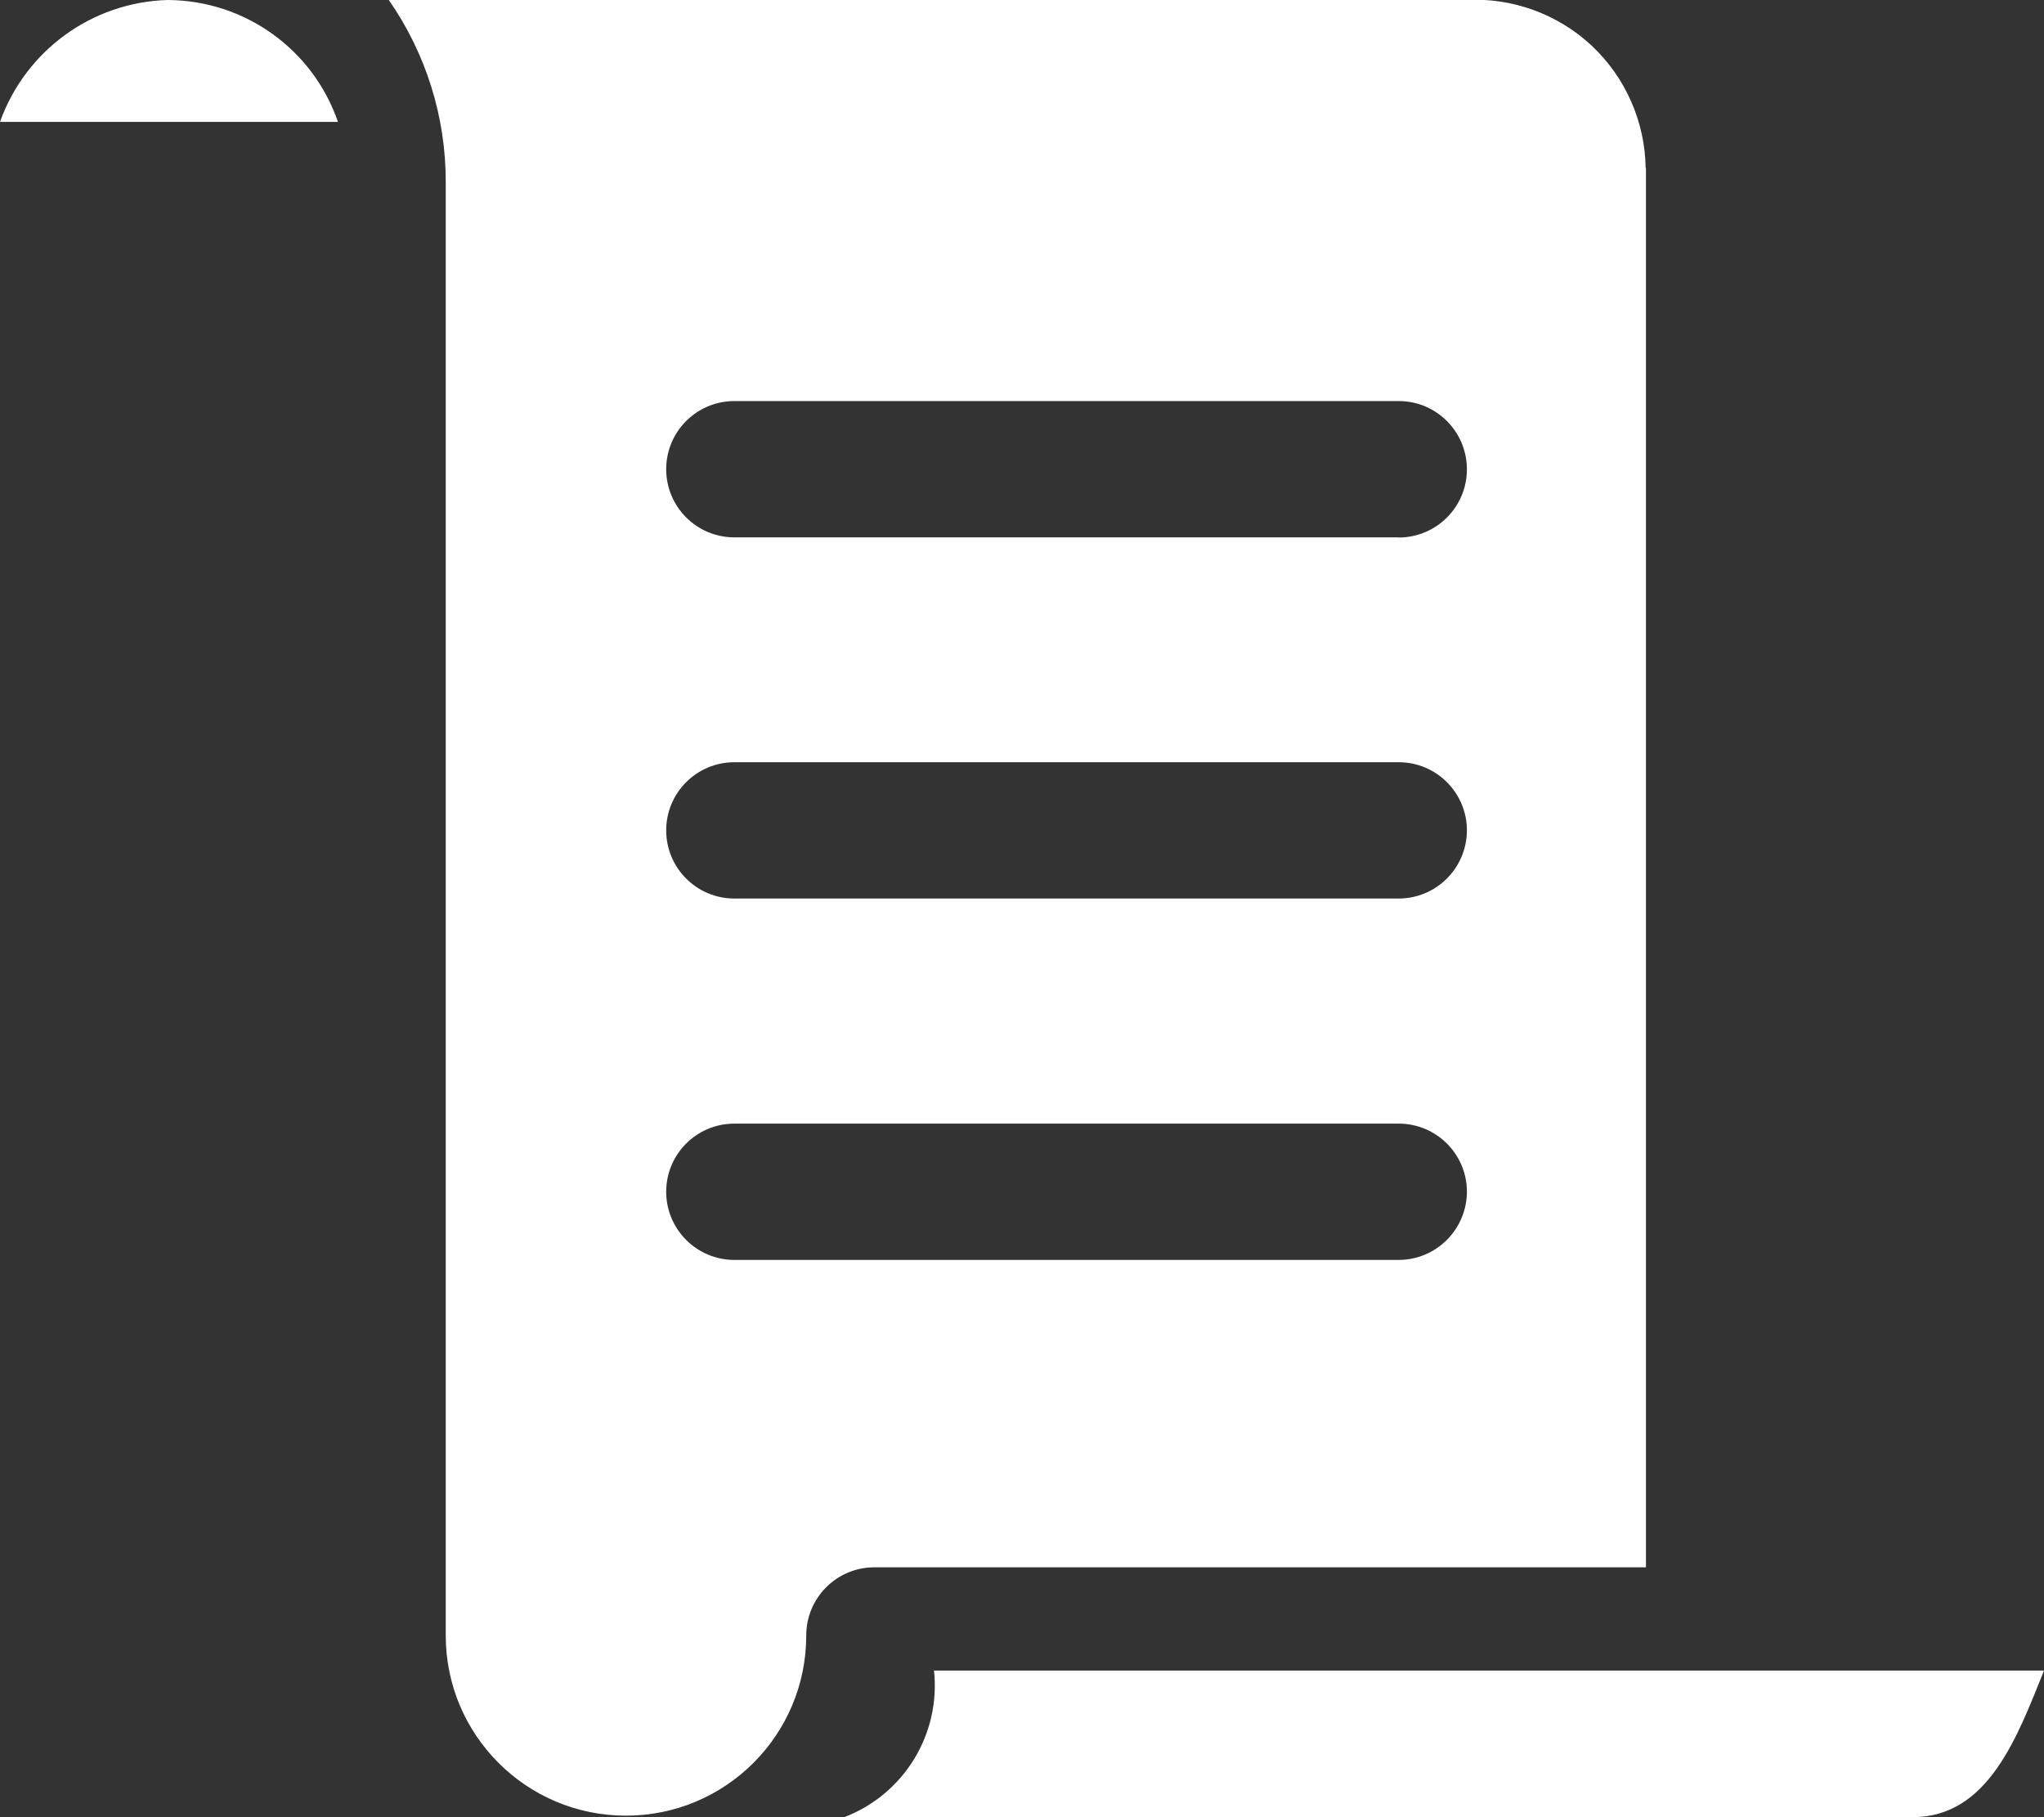 <svg width="27" height="24" viewBox="0 0 27 24" xmlns="http://www.w3.org/2000/svg"><rect x="0" y="0" width="27" height="24" fill="#333333" stroke="none"/><title>article</title><path d="M21.738 2.22c-.008-.614-.267-1.2-.716-1.62-.45-.418-1.052-.635-1.666-.6H5.136c.49.705.753 1.542.752 2.4v19.2c0 1.315 1.066 2.38 2.38 2.38 1.316 0 2.382-1.065 2.382-2.38 0-.494.398-.896.892-.9h10.2V2.22h-.004zm-3.263 14.42H9.7c-.497 0-.9-.404-.9-.9 0-.498.403-.9.9-.9h8.777c.497 0 .9.403.9.9-.002.497-.405.9-.902.9zm0-4.773H9.7c-.497 0-.9-.403-.9-.9s.403-.9.9-.9h8.777c.497 0 .9.404.9.9-.002.498-.405.9-.902.9zm0-4.77H9.7c-.497 0-.9-.403-.9-.9s.403-.9.9-.9h8.777c.498 0 .9.405.9.902s-.404.9-.902.9v-.003zM2.215 0C1.216.028.336.668 0 1.61h4.464C4.134.65 3.232.005 2.216 0zm10.122 22.057c.093.842-.394 1.64-1.185 1.943h14.11c1 0 1.384-1.056 1.738-1.936H12.337v-.007z" fill="#FFF" fill-rule="evenodd"/></svg>